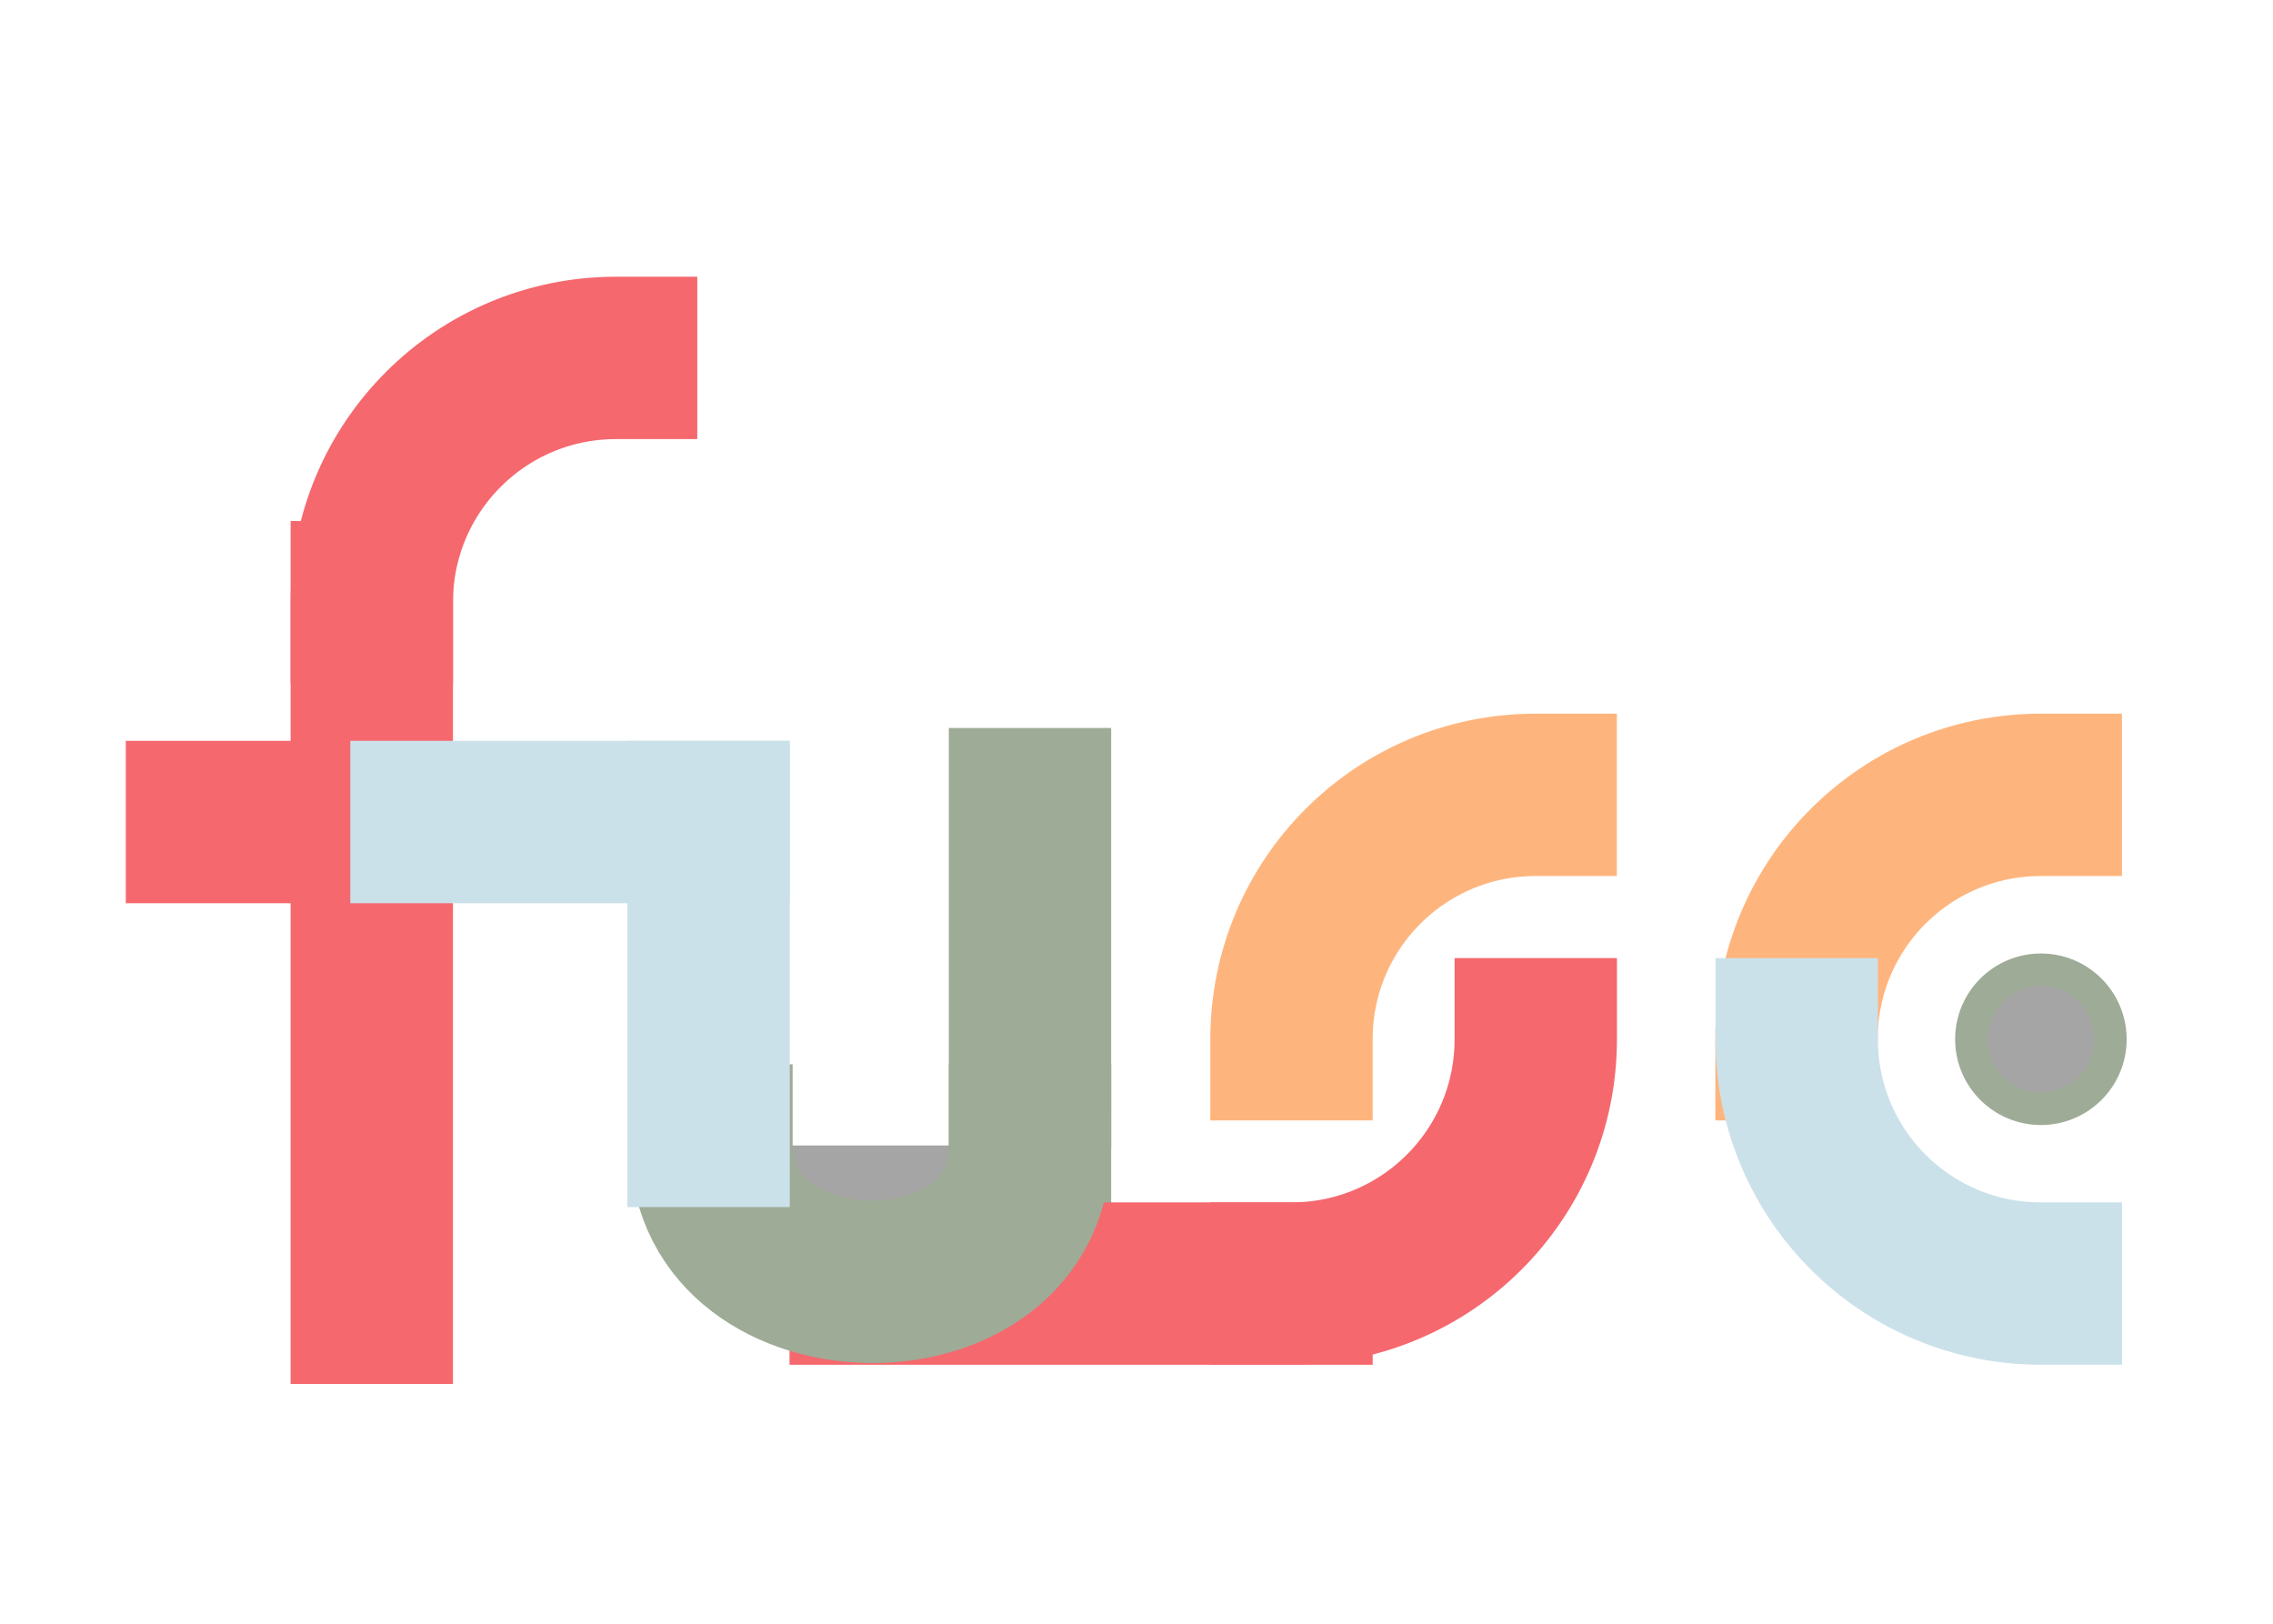 <?xml version="1.0" encoding="utf-8"?>
<!-- Generator: Adobe Illustrator 14.0.0, SVG Export Plug-In . SVG Version: 6.00 Build 43363)  -->
<!DOCTYPE svg PUBLIC "-//W3C//DTD SVG 1.1//EN" "http://www.w3.org/Graphics/SVG/1.1/DTD/svg11.dtd">
<svg version="1.1" id="Layer_1" xmlns="http://www.w3.org/2000/svg" xmlns:xlink="http://www.w3.org/1999/xlink" x="0px" y="0px"
	 width="70px" height="50px" viewBox="0 0 70 50" enable-background="new 0 0 70 50" xml:space="preserve">
<line fill="none" stroke="#F5686E" stroke-width="5" stroke-linecap="square" x1="6.375" y1="25.313" x2="10.375" y2="25.313"/>
<line fill="#A5A5A5" stroke="#9EAB96" stroke-width="5" stroke-linecap="square" x1="31.72" y1="35.273" x2="31.72" y2="24.917"/>
<path fill="none" stroke="#F5686E" stroke-width="5" stroke-linecap="square" d="M11.45,18.545c0-4.159,3.365-7.524,7.524-7.524"/>
<line fill="none" stroke="#F5686E" stroke-width="5" stroke-linecap="square" x1="26.814" y1="39.525" x2="39.773" y2="39.525"/>
<line fill="none" stroke="#F5686E" stroke-width="5" stroke-linecap="square" x1="11.45" y1="18.545" x2="11.45" y2="40.117"/>
<path fill="#A5A5A5" stroke="#9EAB96" stroke-width="5" stroke-linecap="square" d="M21.91,35.273c0,5.511,9.81,5.687,9.811,0"/>
<line fill="none" stroke="#CBE1EA" stroke-width="5" stroke-linecap="square" x1="21.822" y1="34.67" x2="21.822" y2="25.313"/>
<path fill="none" stroke="#FEB57D" stroke-width="5" stroke-linecap="square" d="M39.773,32.002c0-4.16,3.359-7.526,7.521-7.526"/>
<path fill="none" stroke="#F5686E" stroke-width="5" stroke-linecap="square" d="M47.296,32.002c0,4.156-3.364,7.523-7.522,7.523"/>
<path fill="none" stroke="#FEB57D" stroke-width="5" stroke-linecap="square" d="M55.326,32.002c0-4.16,3.365-7.526,7.523-7.526"/>
<path fill="none" stroke="#CBE1EA" stroke-width="5" stroke-linecap="square" d="M62.852,39.525c-4.16,0-7.521-3.365-7.521-7.523"/>
<line fill="none" stroke="#CBE1EA" stroke-width="5" stroke-linecap="square" x1="13.288" y1="25.313" x2="21.822" y2="25.313"/>
<circle fill="#A5A5A5" stroke="#9EAB96" stroke-linecap="square" cx="62.852" cy="32.002" r="2.141"/>
</svg>
